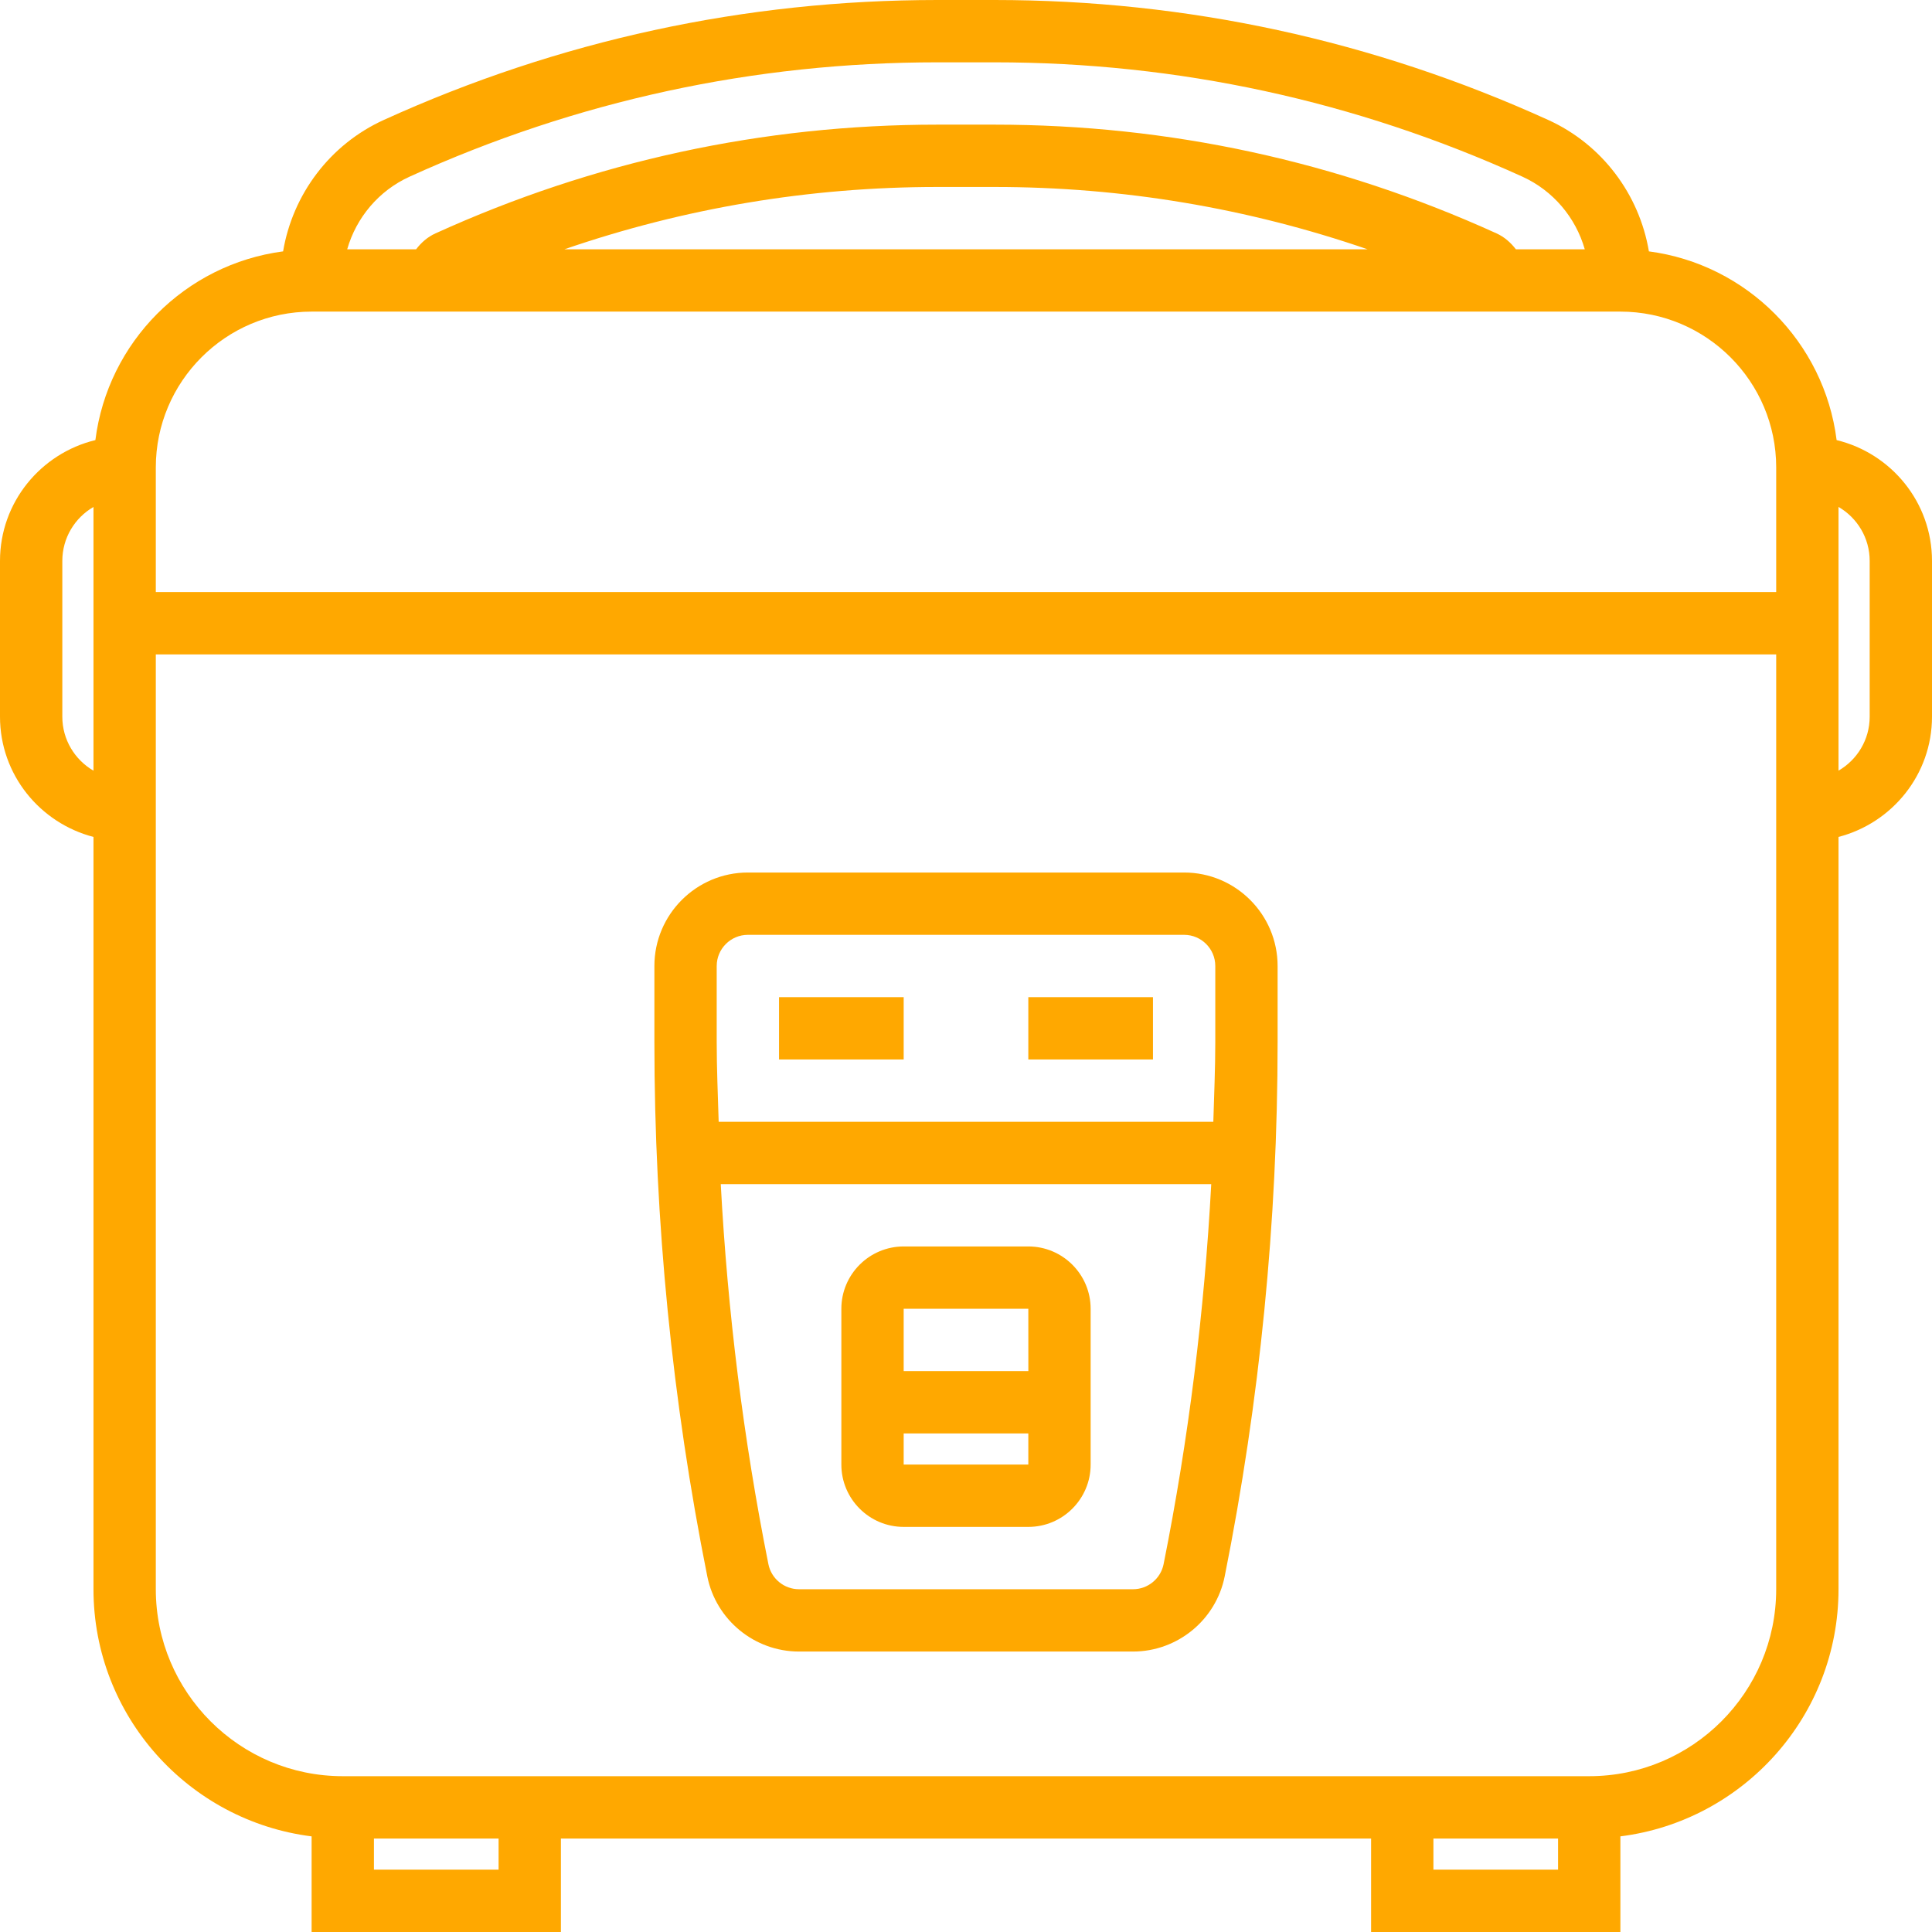 <?xml version="1.0" encoding="iso-8859-1"?>
<!-- Generator: Adobe Illustrator 19.0.0, SVG Export Plug-In . SVG Version: 6.00 Build 0)  -->
<svg xmlns="http://www.w3.org/2000/svg" xmlns:xlink="http://www.w3.org/1999/xlink" version="1.1" id="Layer_1" x="0px" y="0px" viewBox="0 0 300 300" style="enable-background:new 0 0 300 300;" xml:space="preserve" width="512px" height="512px">
<g>
	<g>
		<g>
			<path d="M285.189,68.337c-1.916-15.223-13.95-27.305-29.148-29.303c-1.495-8.874-7.282-16.616-15.639-20.41     C213.213,6.266,184.292,0,154.437,0h-8.874c-29.855,0-58.776,6.266-85.965,18.624c-8.356,3.798-14.144,11.535-15.639,20.41     c-15.198,1.998-27.232,14.081-29.148,29.303C6.334,70.394,0,77.995,0,87.097v24.194c0,8.99,6.194,16.505,14.516,18.668v116.816     c0,19.703,14.806,35.981,33.871,38.376V300h38.71v-14.516h125.806V300h38.71v-14.85c19.064-2.395,33.871-18.673,33.871-38.376     V129.958c8.323-2.163,14.516-9.677,14.516-18.668V87.097C300,77.995,293.666,70.394,285.189,68.337z M14.516,119.671     c-2.889-1.679-4.839-4.805-4.839-8.381V87.097c0-3.576,1.95-6.702,4.839-8.376V119.671z M63.605,27.431     c25.916-11.782,53.492-17.753,81.958-17.753h8.874c28.466,0,56.042,5.971,81.958,17.753c4.79,2.177,8.279,6.358,9.687,11.279     h-10.698c-0.789-1.031-1.776-1.911-3-2.468c-24.644-11.206-50.874-16.887-77.947-16.887h-8.874     c-27.077,0-53.303,5.681-77.947,16.887c-1.229,0.552-2.216,1.437-3.005,2.468H53.913C55.321,33.789,58.81,29.608,63.605,27.431z      M212.356,38.71H87.639c18.615-6.402,38.023-9.677,57.924-9.677h8.874C174.334,29.032,193.742,32.308,212.356,38.71z      M77.42,290.323L77.42,290.323H58.065v-4.839H77.42V290.323z M241.935,290.323H222.58v-4.839h19.355V290.323z M275.807,246.774     L275.807,246.774c-0.001,16.011-13.022,29.032-29.033,29.032h-33.871H87.097H53.226c-16.011,0-29.032-13.021-29.032-29.032     V101.613h251.613V246.774z M275.807,91.936H24.194V72.581c0-13.341,10.853-24.194,24.193-24.194h203.226     c13.34,0,24.194,10.853,24.194,24.194V91.936z M290.323,111.29c0,3.576-1.95,6.702-4.839,8.376v-40.95     c2.889,1.674,4.839,4.805,4.839,8.376V111.29z" fill="#ffa800"/>
			<path d="M124.064,256.451h51.871c6.895,0,12.885-4.906,14.235-11.671c5.453-27.252,8.216-55.166,8.216-82.969V150     c0.001-8.003-6.512-14.516-14.515-14.516h-67.742c-8.003,0-14.516,6.513-14.516,14.516v11.811     c0,27.803,2.763,55.718,8.216,82.969C111.179,251.545,117.164,256.451,124.064,256.451z M180.682,242.884     c-0.45,2.255-2.448,3.89-4.747,3.89h-51.871c-2.298,0-4.297-1.635-4.747-3.89c-3.885-19.423-6.334-39.194-7.398-59.013h76.161     C187.016,203.69,184.568,223.456,180.682,242.884z M116.129,145.161h67.742c2.666,0,4.839,2.173,4.839,4.839v11.811     c0,4.123-0.184,8.255-0.305,12.382h-76.81c-0.121-4.127-0.305-8.255-0.305-12.382V150h0     C111.29,147.334,113.463,145.161,116.129,145.161z" fill="#ffa800"/>
			<path d="M140.322,237.096h19.355c5.337,0,9.677-4.34,9.677-9.677v-24.194c0.001-5.336-4.339-9.677-9.677-9.677h-19.355     c-5.337,0-9.677,4.34-9.677,9.677v24.194C130.645,232.756,134.985,237.096,140.322,237.096z M159.678,227.419h-19.355v-4.839     h19.355V227.419z M140.322,203.226h19.355l0.005,9.677h-19.36V203.226z" fill="#ffa800"/>
			<rect x="120.968" y="154.839" width="19.355" height="9.677" fill="#ffa800"/>
			<rect x="159.677" y="154.839" width="19.355" height="9.677" fill="#ffa800"/>
		</g>
	</g>
</g>
<g>
</g>
<g>
</g>
<g>
</g>
<g>
</g>
<g>
</g>
<g>
</g>
<g>
</g>
<g>
</g>
<g>
</g>
<g>
</g>
<g>
</g>
<g>
</g>
<g>
</g>
<g>
</g>
<g>
</g>
</svg>
